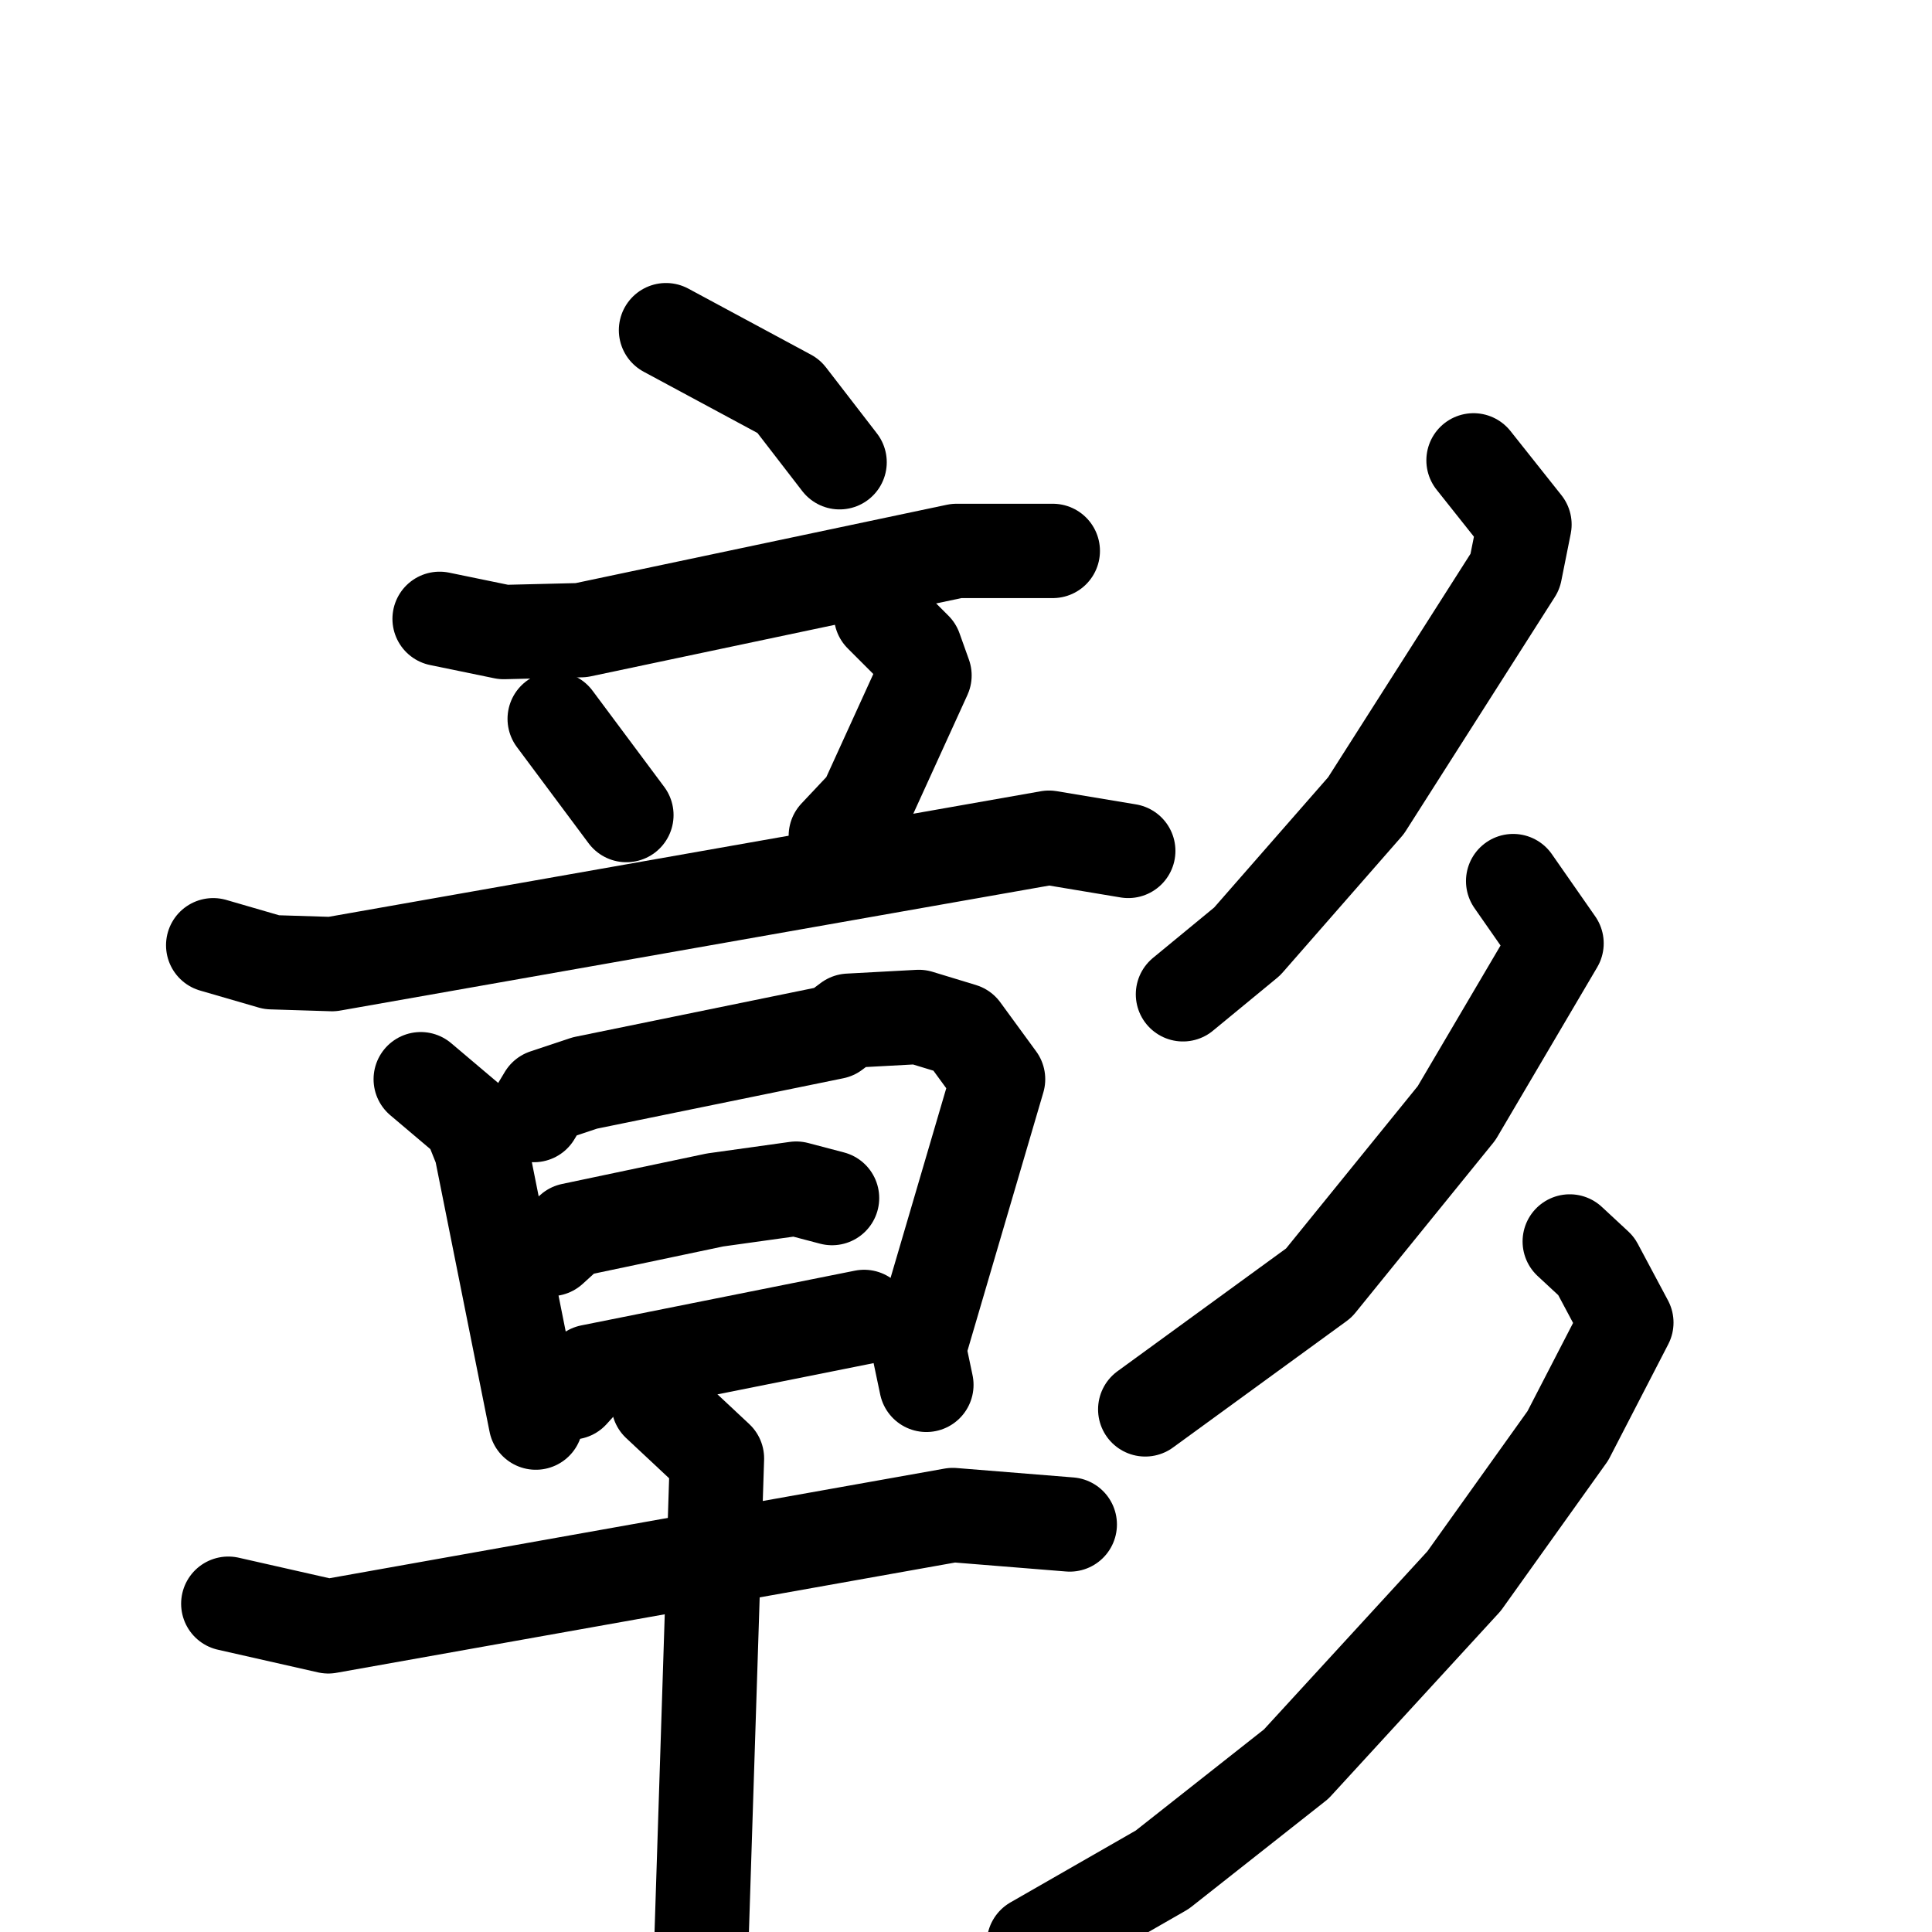 <svg xmlns="http://www.w3.org/2000/svg" viewBox="0 0 1024 1024">
  <g style="fill:none;stroke:#000000;stroke-width:50;stroke-linecap:round;stroke-linejoin:round;" transform="scale(1, 1) translate(0, 0)">
    <path d="M 353.0,175.0 L 418.0,210.0 L 445.0,245.0"/>
    <path d="M 233.0,328.0 L 267.0,335.0 L 308.0,334.0 L 507.0,292.0 L 558.0,292.0"/>
    <path d="M 294.0,381.0 L 332.0,432.0"/>
    <path d="M 467.0,326.0 L 485.0,344.0 L 490.0,358.0 L 459.0,426.0 L 443.0,443.0"/>
    <path d="M 113.0,501.0 L 144.0,510.0 L 176.0,511.0 L 556.0,444.0 L 598.0,451.0"/>
    <path d="M 223.0,572.0 L 249.0,594.0 L 255.0,609.0 L 284.0,754.0"/>
    <path d="M 283.0,591.0 L 289.0,581.0 L 310.0,574.0 L 442.0,547.0 L 450.0,541.0 L 487.0,539.0 L 510.0,546.0 L 529.0,572.0 L 487.0,715.0 L 491.0,734.0"/>
    <path d="M 292.0,662.0 L 303.0,652.0 L 379.0,636.0 L 422.0,630.0 L 441.0,635.0"/>
    <path d="M 303.0,738.0 L 313.0,727.0 L 458.0,698.0"/>
    <path d="M 121.0,850.0 L 174.0,862.0 L 505.0,803.0 L 567.0,808.0"/>
    <path d="M 349.0,744.0 L 380.0,773.0 L 371.0,1053.0"/>
    <path d="M 781.0,244.0 L 808.0,278.0 L 803.0,303.0 L 724.0,427.0 L 661.0,499.0 L 627.0,527.0"/>
    <path d="M 802.0,467.0 L 825.0,500.0 L 772.0,590.0 L 699.0,680.0 L 607.0,747.0"/>
    <path d="M 832.0,658.0 L 846.0,671.0 L 862.0,701.0 L 831.0,761.0 L 776.0,838.0 L 687.0,935.0 L 616.0,991.0 L 548.0,1030.0"/>
  </g>
</svg>
